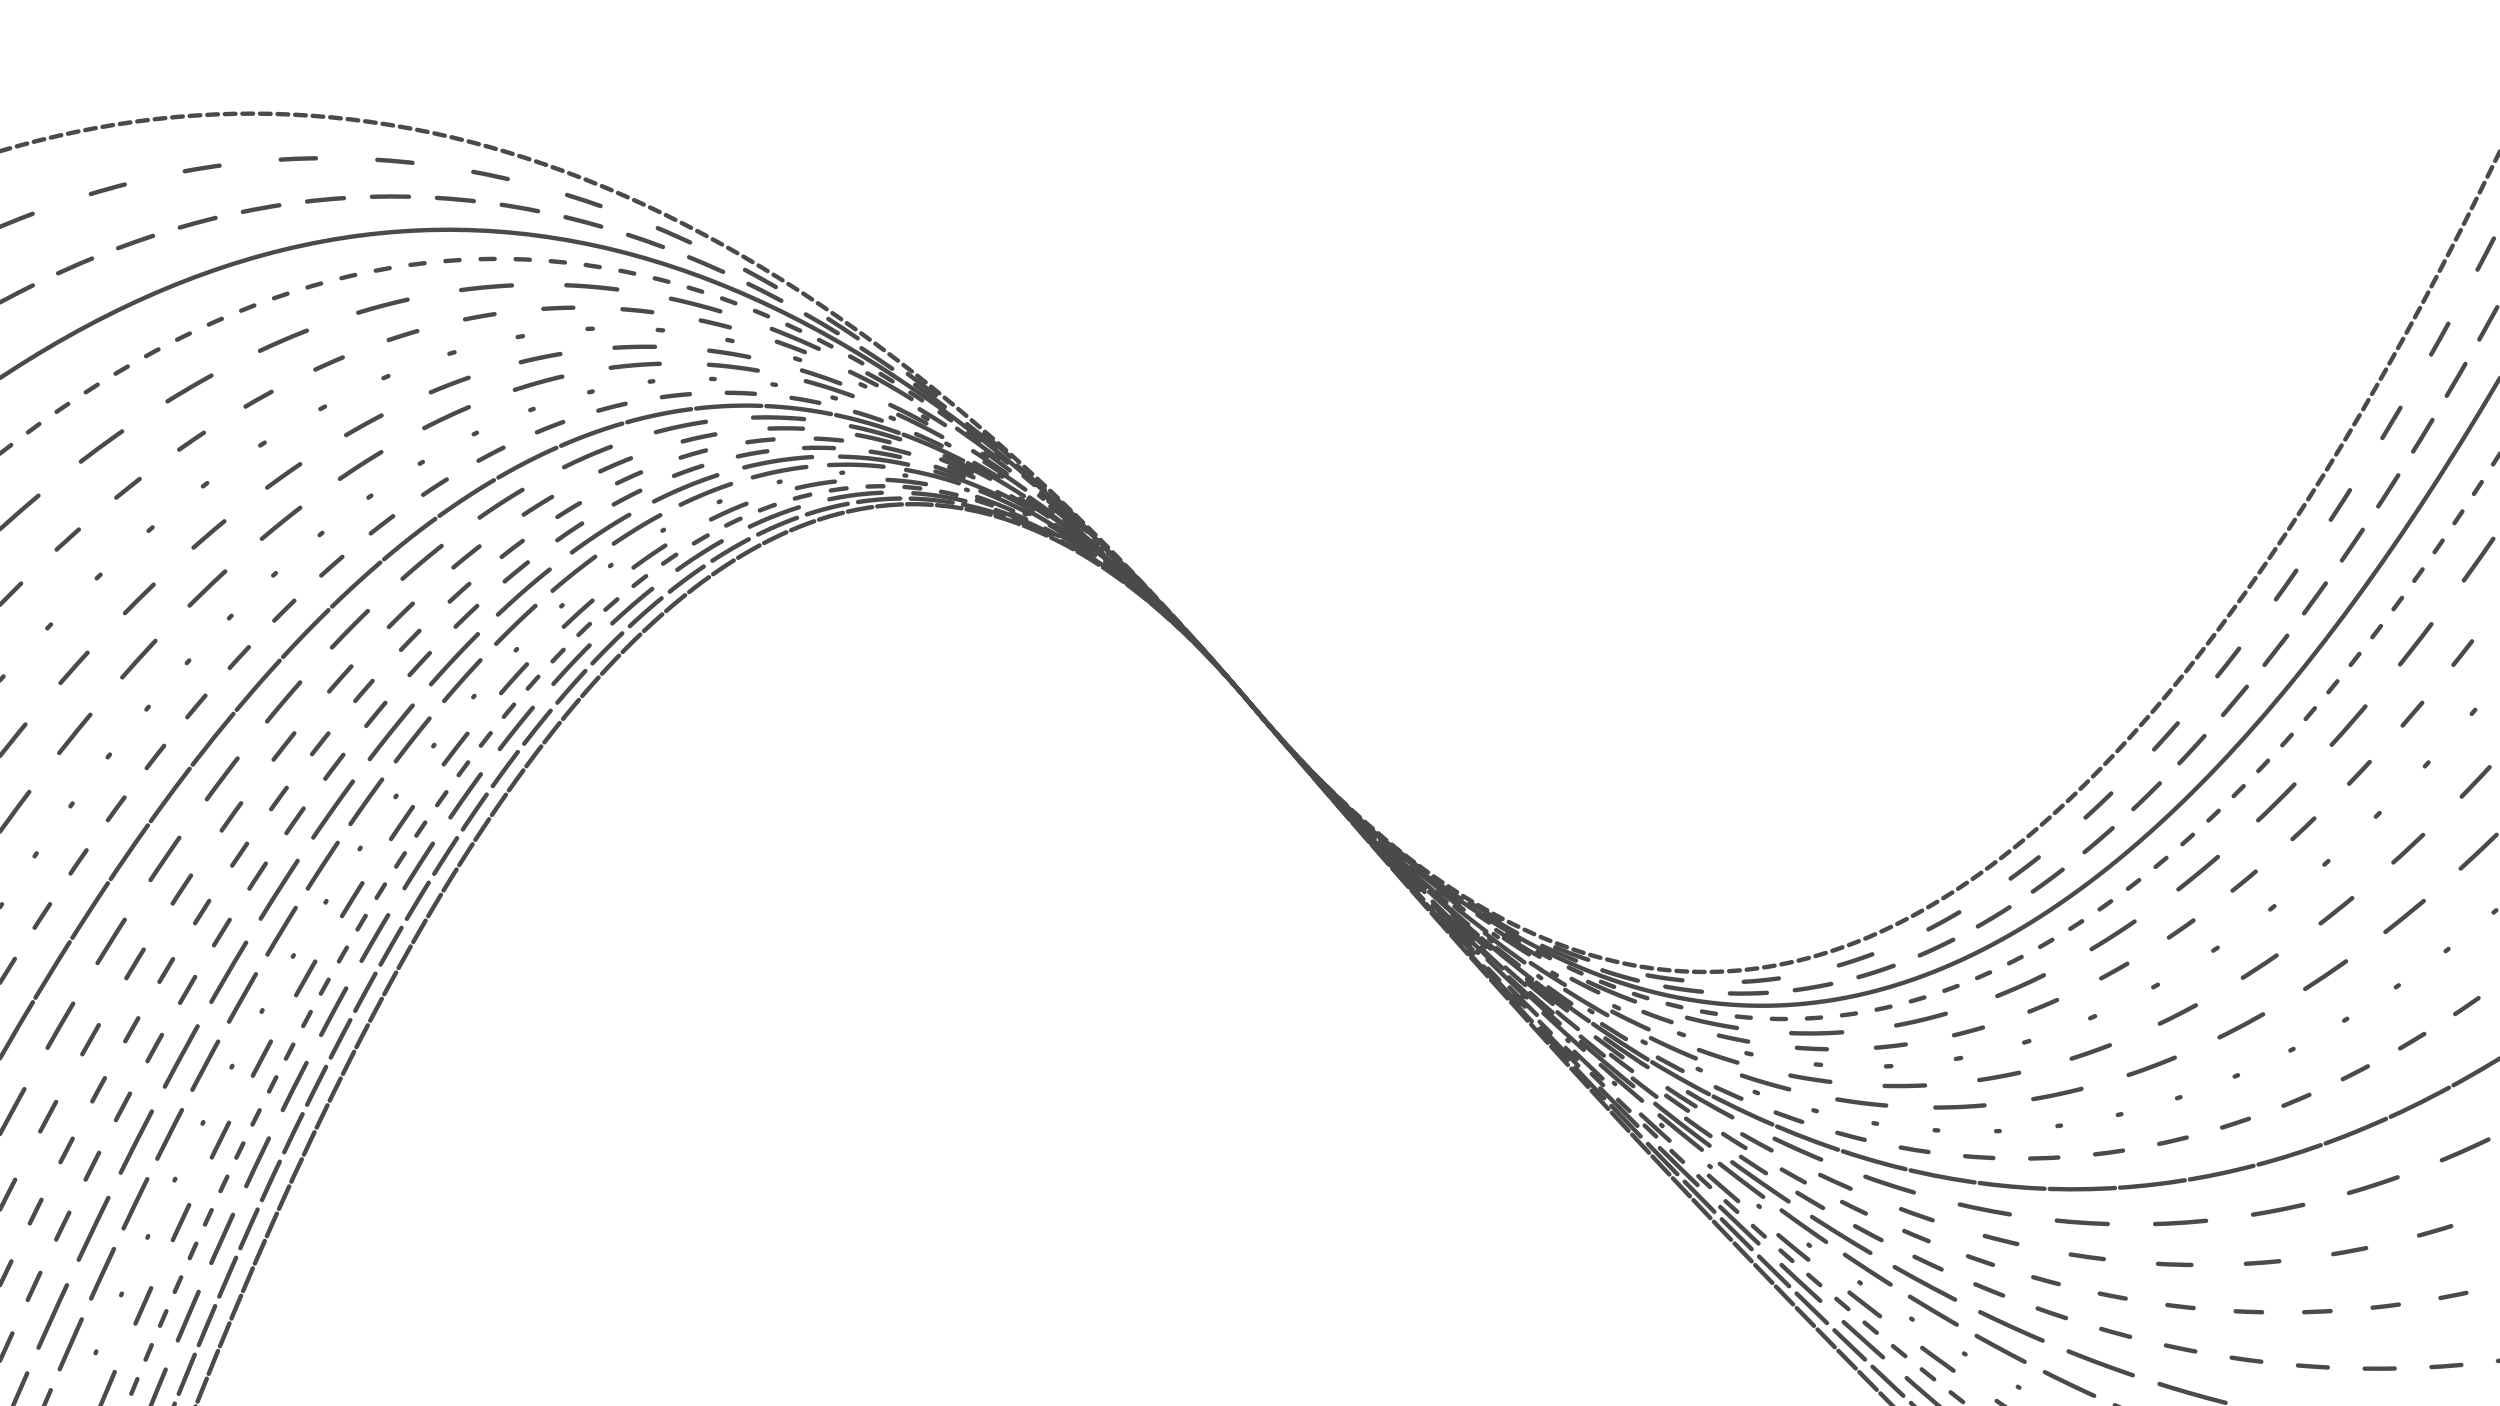 <!--
  -
  -   Licensed to the Apache Software Foundation (ASF) under one or more
  -   contributor license agreements.  See the NOTICE file distributed with
  -   this work for additional information regarding copyright ownership.
  -   The ASF licenses this file to You under the Apache License, Version 2.0
  -   (the "License"); you may not use this file except in compliance with
  -   the License.  You may obtain a copy of the License at
  -
  -      http://www.apache.org/licenses/LICENSE-2.0
  -
  -   Unless required by applicable law or agreed to in writing, software
  -   distributed under the License is distributed on an "AS IS" BASIS,
  -   WITHOUT WARRANTIES OR CONDITIONS OF ANY KIND, either express or implied.
  -   See the License for the specific language governing permissions and
  -   limitations under the License.
  -
  -->

<svg xmlns="http://www.w3.org/2000/svg" version="1.1" xmlns:xlink="http://www.w3.org/1999/xlink"
     xmlns:svgjs="http://svgjs.dev/svgjs" viewBox="0 0 1422 800" opacity="0.71">
  <defs>
    <linearGradient x1="50%" y1="0%" x2="50%" y2="100%" id="oooscillate-grad">
      <stop stop-color="hsl(162, 100%, 58%)" stop-opacity="1" offset="0%"></stop>
      <stop stop-color="hsl(270, 73%, 53%)" stop-opacity="1" offset="100%"></stop>
    </linearGradient>
  </defs>
  <g stroke-width="2.5" stroke="url(#oooscillate-grad)" fill="none" stroke-linecap="round">
    <path d="M 0 1118 Q 355.5 -20 711 400 Q 1066.5 820 1422 1118" stroke-dasharray="14 3" opacity="0.05"></path>
    <path d="M 0 1075 Q 355.5 -20 711 400 Q 1066.5 820 1422 1075" stroke-dasharray="24 6" opacity="0.09"></path>
    <path d="M 0 1032 Q 355.5 -20 711 400 Q 1066.5 820 1422 1032" stroke-dasharray="30 18" opacity="0.13"></path>
    <path d="M 0 989 Q 355.5 -20 711 400 Q 1066.5 820 1422 989" stroke-dasharray="9 12" opacity="0.16"></path>
    <path d="M 0 946 Q 355.5 -20 711 400 Q 1066.5 820 1422 946" stroke-dasharray="22 30" opacity="0.20"></path>
    <path d="M 0 903 Q 355.5 -20 711 400 Q 1066.5 820 1422 903" stroke-dasharray="1 35" opacity="0.24"></path>
    <path d="M 0 860 Q 355.5 -20 711 400 Q 1066.5 820 1422 860" stroke-dasharray="31 13" opacity="0.28"></path>
    <path d="M 0 817 Q 355.5 -20 711 400 Q 1066.5 820 1422 817" stroke-dasharray="39 16" opacity="0.32"></path>
    <path d="M 0 774 Q 355.5 -20 711 400 Q 1066.5 820 1422 774" stroke-dasharray="17 21" opacity="0.35"></path>
    <path d="M 0 731 Q 355.5 -20 711 400 Q 1066.5 820 1422 731" stroke-dasharray="15 24" opacity="0.39"></path>
    <path d="M 0 688 Q 355.5 -20 711 400 Q 1066.5 820 1422 688" stroke-dasharray="19 31" opacity="0.43"></path>
    <path d="M 0 645 Q 355.5 -20 711 400 Q 1066.5 820 1422 645" stroke-dasharray="29 27" opacity="0.47"></path>
    <path d="M 0 602 Q 355.5 -20 711 400 Q 1066.5 820 1422 602" stroke-dasharray="37 3" opacity="0.51"></path>
    <path d="M 0 559 Q 355.5 -20 711 400 Q 1066.5 820 1422 559" stroke-dasharray="16 21" opacity="0.54"></path>
    <path d="M 0 516 Q 355.5 -20 711 400 Q 1066.5 820 1422 516" stroke-dasharray="2 33" opacity="0.58"></path>
    <path d="M 0 473 Q 355.5 -20 711 400 Q 1066.5 820 1422 473" stroke-dasharray="28 28" opacity="0.62"></path>
    <path d="M 0 430 Q 355.5 -20 711 400 Q 1066.5 820 1422 430" stroke-dasharray="23 31" opacity="0.66"></path>
    <path d="M 0 387 Q 355.5 -20 711 400 Q 1066.5 820 1422 387" stroke-dasharray="3 37" opacity="0.70"></path>
    <path d="M 0 344 Q 355.5 -20 711 400 Q 1066.5 820 1422 344" stroke-dasharray="17 28" opacity="0.73"></path>
    <path d="M 0 301 Q 355.5 -20 711 400 Q 1066.5 820 1422 301" stroke-dasharray="29 31" opacity="0.77"></path>
    <path d="M 0 258 Q 355.5 -20 711 400 Q 1066.5 820 1422 258" stroke-dasharray="8 12" opacity="0.81"></path>
    <path d="M 0 215 Q 355.5 -20 711 400 Q 1066.5 820 1422 215" stroke-dasharray="28 1" opacity="0.85"></path>
    <path d="M 0 172 Q 355.5 -20 711 400 Q 1066.5 820 1422 172" stroke-dasharray="21 16" opacity="0.89"></path>
    <path d="M 0 129 Q 355.5 -20 711 400 Q 1066.5 820 1422 129" stroke-dasharray="20 35" opacity="0.92"></path>
    <path d="M 0 86 Q 355.5 -20 711 400 Q 1066.5 820 1422 86" stroke-dasharray="6 4" opacity="0.96"></path>
  </g>
</svg>
